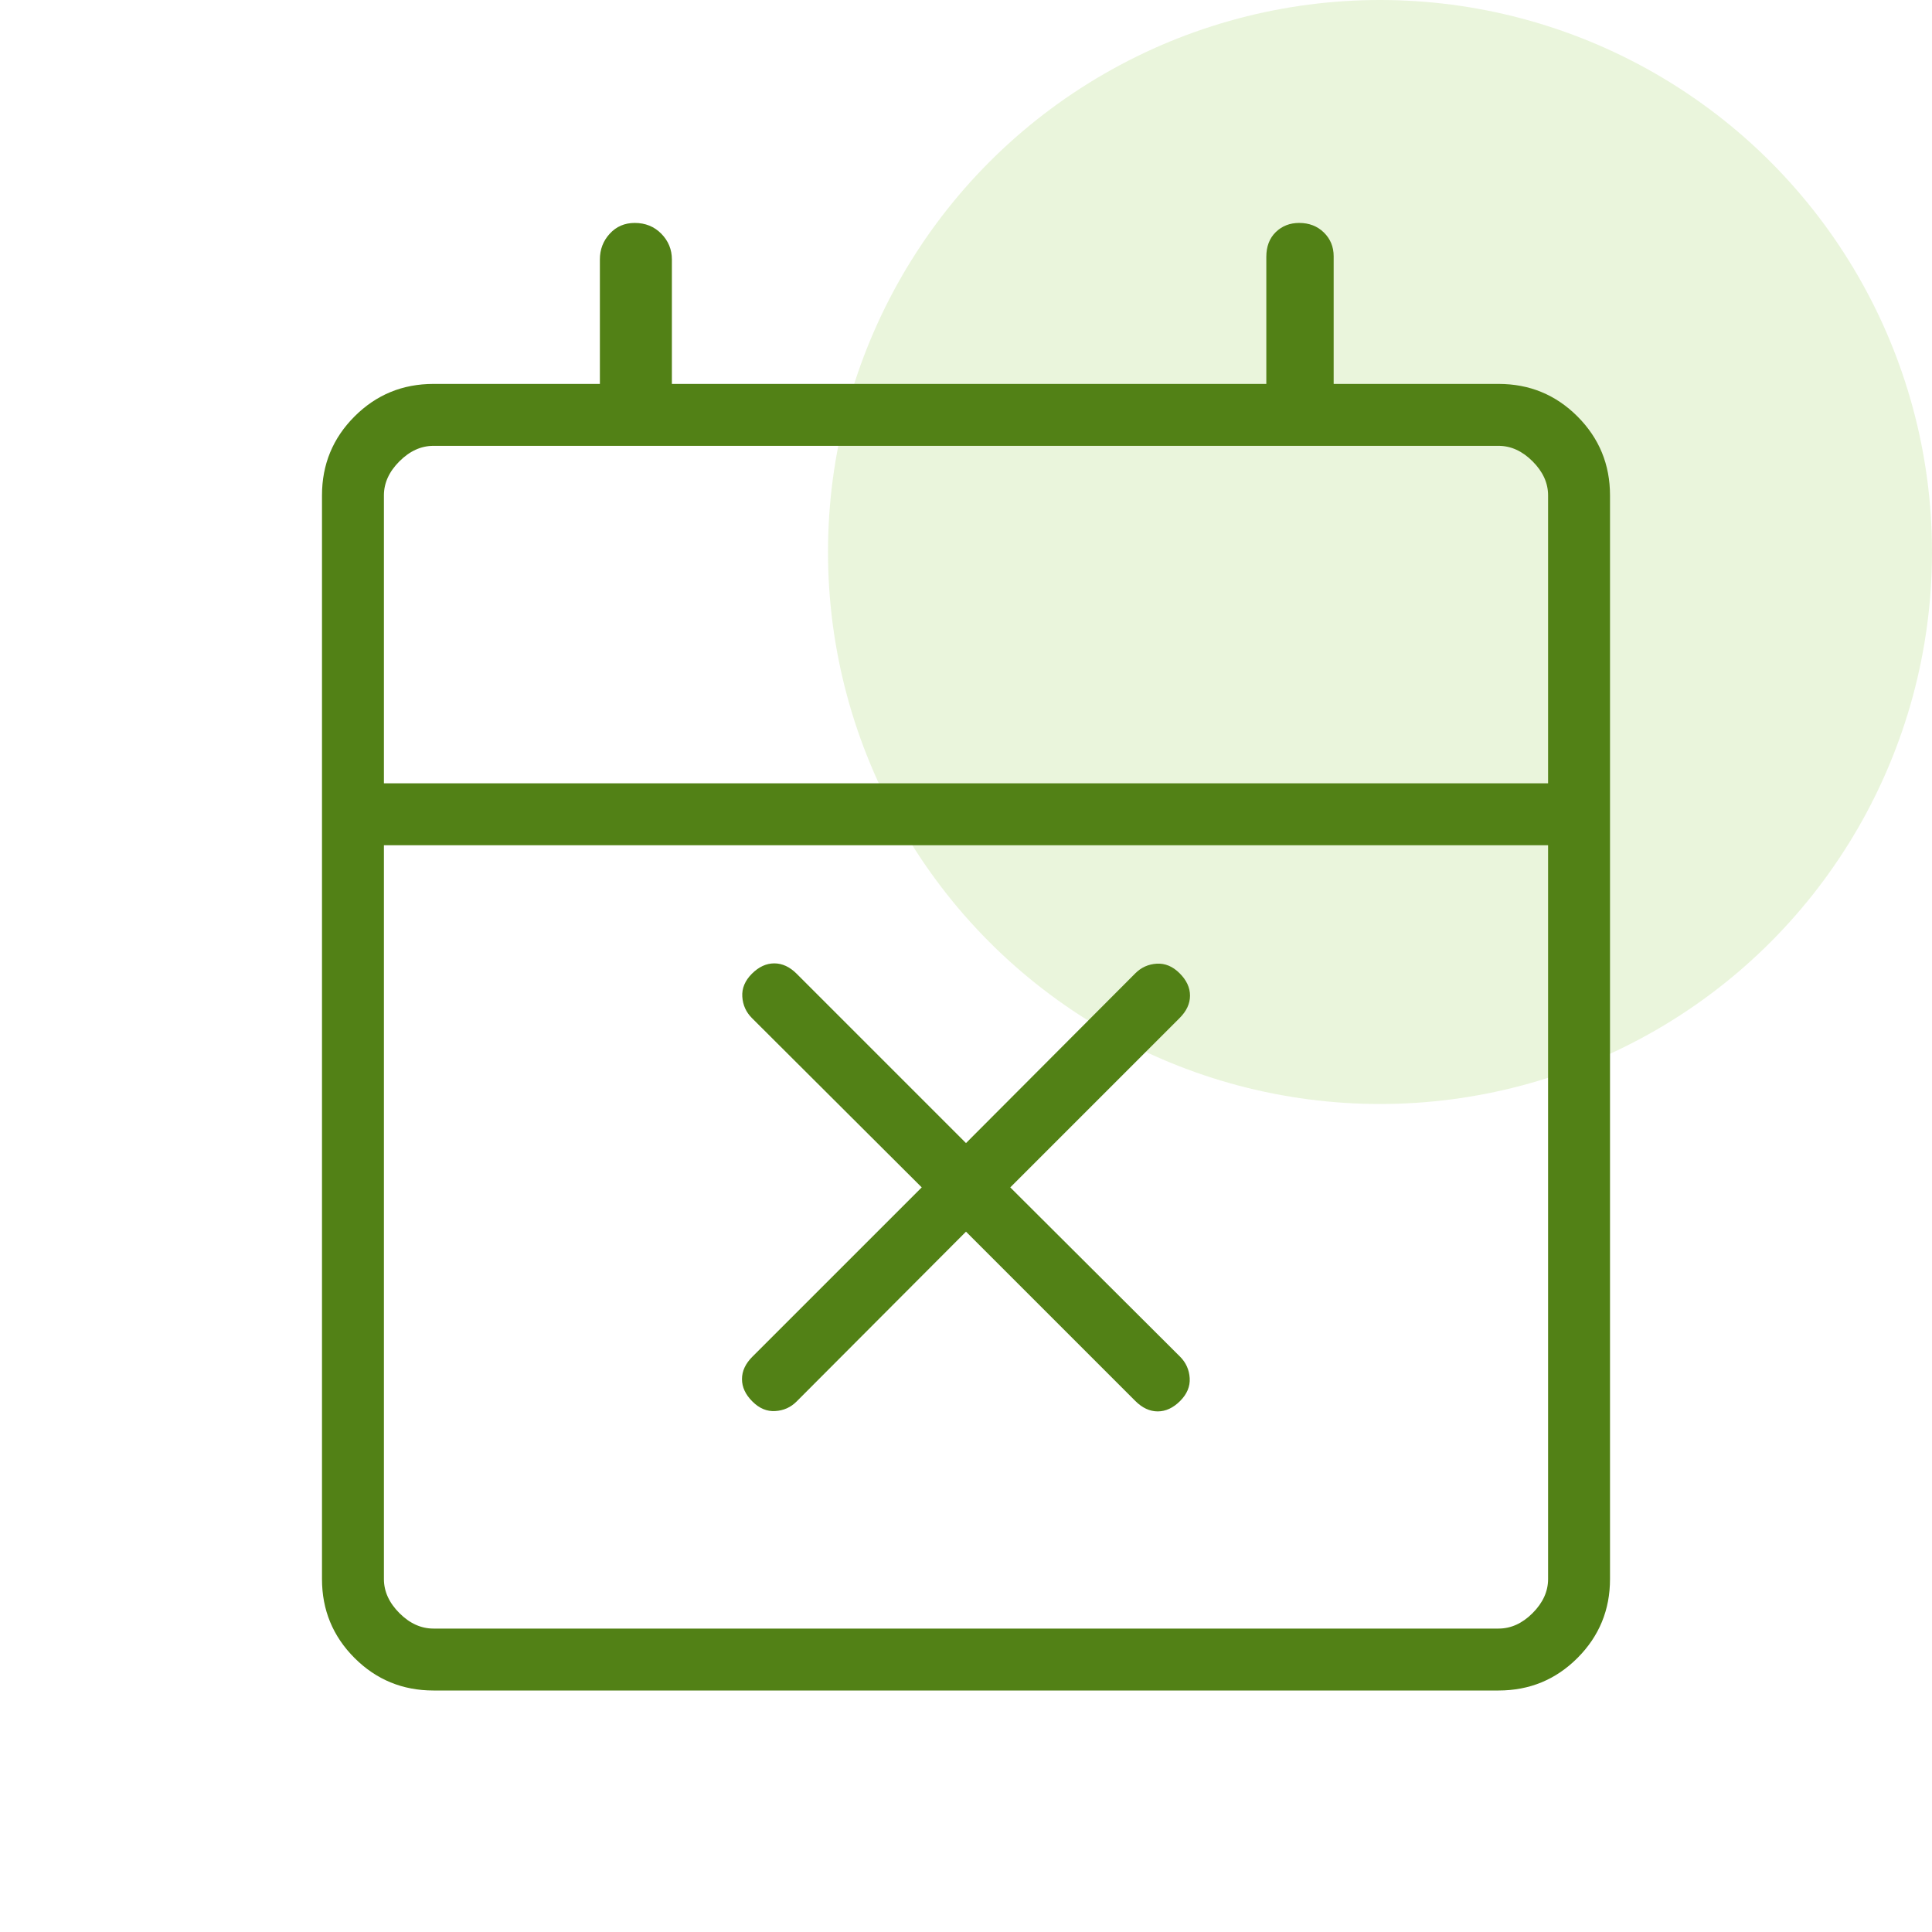 <svg width="56" height="56" viewBox="0 0 56 56" fill="none" xmlns="http://www.w3.org/2000/svg">
<circle cx="40" cy="16" r="16" fill="#B9DD8B" fill-opacity="0.3"/>
<mask id="mask0_655_4856" style="mask-type:alpha" maskUnits="userSpaceOnUse" x="0" y="0" width="56" height="56">
<rect width="56" height="56" fill="#D9D9D9"/>
</mask>
<g mask="url(#mask0_655_4856)">
<path d="M28 35.7L23.091 40.622C22.921 40.793 22.714 40.886 22.472 40.9C22.23 40.916 22.008 40.823 21.808 40.622C21.607 40.422 21.507 40.206 21.507 39.974C21.507 39.742 21.607 39.526 21.808 39.325L26.717 34.417L21.794 29.508C21.624 29.337 21.531 29.131 21.516 28.888C21.501 28.646 21.594 28.425 21.794 28.224C21.995 28.024 22.211 27.924 22.443 27.924C22.674 27.924 22.891 28.024 23.091 28.224L28 33.133L32.909 28.211C33.08 28.04 33.286 27.948 33.528 27.933C33.77 27.918 33.992 28.011 34.192 28.211C34.393 28.411 34.493 28.627 34.493 28.859C34.493 29.091 34.393 29.307 34.192 29.508L29.283 34.417L34.206 39.325C34.376 39.496 34.469 39.703 34.484 39.945C34.499 40.187 34.406 40.408 34.206 40.609C34.005 40.809 33.789 40.91 33.557 40.91C33.326 40.91 33.109 40.809 32.909 40.609L28 35.7ZM12.564 49C11.668 49 10.905 48.686 10.276 48.057C9.648 47.428 9.333 46.666 9.333 45.77V14.359C9.333 13.462 9.648 12.7 10.276 12.071C10.905 11.442 11.668 11.128 12.564 11.128H17.388V7.52C17.388 7.231 17.483 6.982 17.674 6.774C17.864 6.566 18.106 6.462 18.398 6.462C18.706 6.462 18.963 6.566 19.168 6.774C19.372 6.982 19.475 7.231 19.475 7.52V11.128H36.705V7.443C36.705 7.145 36.796 6.907 36.977 6.729C37.16 6.551 37.386 6.462 37.657 6.462C37.945 6.462 38.184 6.554 38.373 6.739C38.562 6.924 38.657 7.154 38.657 7.43V11.128H43.436C44.333 11.128 45.095 11.442 45.724 12.071C46.352 12.7 46.667 13.462 46.667 14.359V45.77C46.667 46.666 46.352 47.428 45.724 48.057C45.095 48.686 44.333 49 43.436 49H12.564ZM12.564 47.205H43.436C43.795 47.205 44.124 47.056 44.423 46.757C44.722 46.457 44.872 46.128 44.872 45.77V24.5H11.128V45.77C11.128 46.128 11.278 46.457 11.577 46.757C11.876 47.056 12.205 47.205 12.564 47.205ZM11.128 22.705H44.872V14.359C44.872 14 44.722 13.671 44.423 13.372C44.124 13.073 43.795 12.923 43.436 12.923H12.564C12.205 12.923 11.876 13.073 11.577 13.372C11.278 13.671 11.128 14 11.128 14.359V22.705Z" fill="#528116"/>
</g>
</svg>
